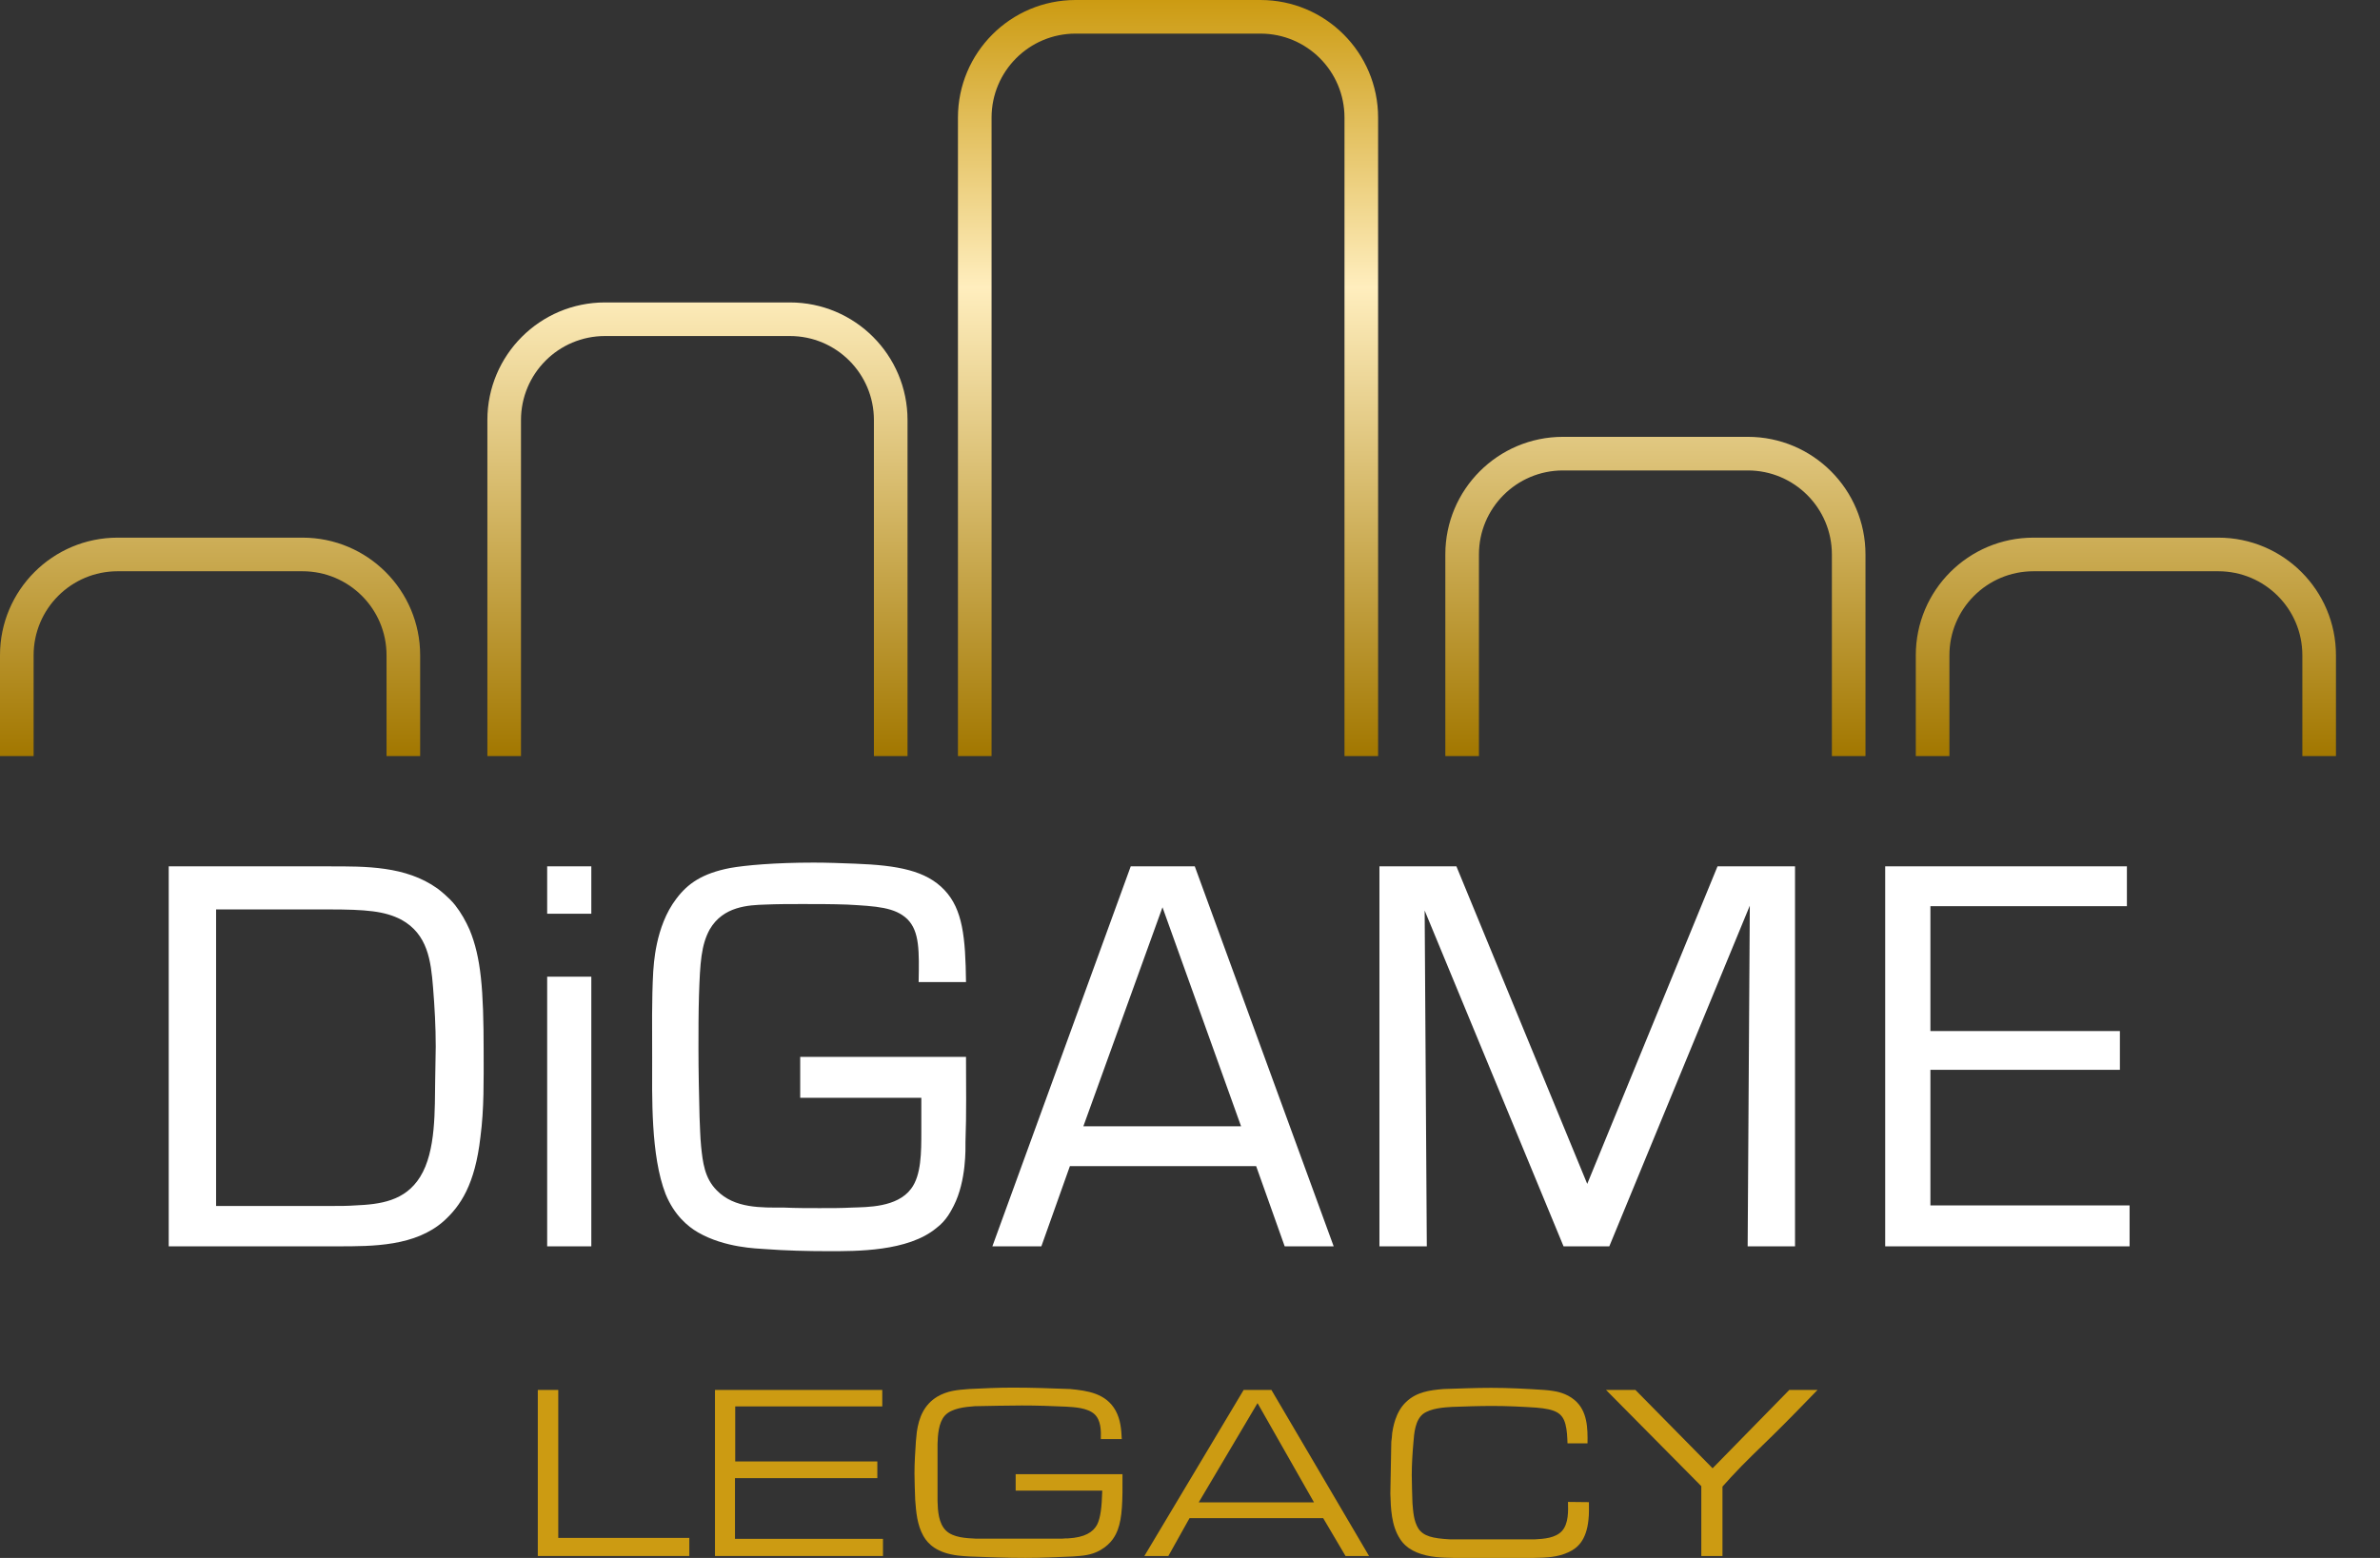 <svg width="168" height="110" viewBox="0 0 168 110" fill="none" xmlns="http://www.w3.org/2000/svg">
<rect x="0" y="0" width="168" height="110" fill="#333333" stroke="none"/>
<path d="M115.441 98.14L120.889 103.671L126.303 98.14H128.296C127.266 99.203 126.237 100.266 125.174 101.312C124.177 102.292 123.164 103.239 122.217 104.269C122.002 104.501 121.802 104.734 121.586 104.966V109.866H120.092V104.933L113.365 98.14H115.441Z" fill="#CC9B12"/>
<path d="M112.06 101.911H110.648C110.632 101.479 110.615 100.981 110.499 100.549C110.283 99.769 109.818 99.503 108.423 99.387C107.393 99.32 106.38 99.271 105.35 99.271C104.404 99.271 103.457 99.304 102.51 99.337C101.912 99.37 100.982 99.437 100.451 99.835C99.886 100.284 99.82 101.214 99.77 101.861C99.703 102.625 99.654 103.389 99.654 104.17C99.654 104.818 99.687 105.482 99.703 106.13C99.753 106.711 99.786 107.392 100.119 107.924C100.484 108.472 101.132 108.621 102.344 108.688H108.356C108.971 108.654 109.801 108.605 110.266 108.09C110.731 107.558 110.698 106.678 110.682 106.047L112.16 106.063C112.16 106.479 112.176 106.894 112.127 107.309C111.977 108.771 111.346 109.302 110.748 109.584C109.951 109.966 109.12 109.983 108.29 110H102.577C102.377 110 102.178 109.983 101.979 109.983C101.132 109.95 100.185 109.817 99.438 109.302C99.089 109.053 98.906 108.787 98.823 108.654C98.209 107.708 98.175 106.512 98.142 105.466L98.209 101.812C98.242 101.596 98.258 101.38 98.275 101.164C98.325 100.882 98.474 99.719 99.255 98.988C100.002 98.274 100.932 98.158 101.896 98.075C103.025 98.041 104.138 97.992 105.267 97.992C106.513 97.992 107.759 98.058 109.004 98.141C109.203 98.158 109.403 98.174 109.602 98.208C109.835 98.241 110.565 98.357 111.147 98.855C112.06 99.619 112.077 100.848 112.06 101.911Z" fill="#CC9B12"/>
<path d="M87.787 98.14H89.747L96.639 109.866H94.979L93.401 107.192H83.967L82.472 109.866H80.778L87.787 98.14ZM88.767 99.07L84.615 106.079H92.753L88.767 99.07Z" fill="#CC9B12"/>
<path d="M79.184 101.613H77.706C77.723 101.032 77.723 100.284 77.258 99.852C76.776 99.404 75.846 99.354 75.265 99.321C74.218 99.271 73.172 99.238 72.126 99.238C71.013 99.238 69.917 99.271 68.804 99.288C68.156 99.338 67.176 99.421 66.695 99.952C66.246 100.45 66.197 101.347 66.18 101.945V105.997C66.197 106.662 66.246 107.559 66.778 108.074C67.293 108.572 68.206 108.605 68.854 108.638H74.999C75.132 108.622 75.265 108.622 75.381 108.622C76.593 108.555 77.158 108.173 77.44 107.658C77.689 107.16 77.773 106.413 77.806 105.25H71.694V104.087H79.234C79.251 105.997 79.218 107.16 78.902 108.007C78.769 108.356 78.503 108.97 77.673 109.452C77.025 109.817 76.427 109.851 75.713 109.9C74.6 109.95 73.488 110 72.375 110C71.063 110 69.767 109.95 68.439 109.9C68.173 109.884 67.907 109.867 67.625 109.834C66.147 109.651 65.516 109.037 65.183 108.456C64.735 107.658 64.668 106.761 64.602 105.898C64.585 105.283 64.552 104.669 64.552 104.038C64.552 103.274 64.602 102.526 64.652 101.762C64.668 101.546 64.702 101.33 64.718 101.098C64.868 100.068 65.233 99.188 66.147 98.623C66.877 98.192 67.558 98.142 68.389 98.075C69.418 98.025 70.465 97.976 71.495 97.976C72.84 97.976 74.185 98.025 75.53 98.075C76.76 98.192 78.072 98.374 78.752 99.603C79.101 100.251 79.151 100.915 79.184 101.613Z" fill="#CC9B12"/>
<path d="M50.469 98.14H62.278V99.303H51.898V103.189H61.929V104.368H51.881V108.653H62.328V109.866H50.469V98.14Z" fill="#CC9B12"/>
<path d="M37.962 98.14H39.407V108.587H48.658V109.866H37.962V98.14Z" fill="#CC9B12"/>
<path fill-rule="evenodd" clip-rule="evenodd" d="M69.993 8.304C69.993 5.028 72.648 2.373 75.924 2.373H88.974C92.25 2.373 94.905 5.028 94.905 8.304V53.384H97.278V8.304C97.278 3.718 93.56 0 88.974 0H75.924C71.338 0 67.62 3.718 67.62 8.304V53.384H69.993V8.304ZM42.707 23.726C39.431 23.726 36.776 26.382 36.776 29.658V53.384H34.403V29.658C34.403 25.072 38.121 21.354 42.707 21.354H55.757C60.343 21.354 64.061 25.072 64.061 29.658V53.384H61.688V29.658C61.688 26.382 59.033 23.726 55.757 23.726H42.707ZM8.304 40.335C5.028 40.335 2.373 42.99 2.373 46.266V53.384H0V46.266C0 41.68 3.718 37.962 8.304 37.962H21.354C25.94 37.962 29.658 41.68 29.658 46.266V53.384H27.285V46.266C27.285 42.99 24.63 40.335 21.354 40.335H8.304ZM110.328 33.217C107.052 33.217 104.396 35.873 104.396 39.148V53.384H102.023V39.148C102.023 34.562 105.741 30.844 110.328 30.844H123.377C127.963 30.844 131.681 34.562 131.681 39.148V53.384H129.309V39.148C129.309 35.873 126.653 33.217 123.377 33.217H110.328ZM137.606 46.266C137.606 42.99 140.262 40.335 143.538 40.335H156.587C159.863 40.335 162.519 42.99 162.519 46.266V53.384H164.891V46.266C164.891 41.68 161.173 37.962 156.587 37.962H143.538C138.951 37.962 135.233 41.68 135.233 46.266V53.384H137.606V46.266Z" fill="url(#paint0_linear_2004_6013)"/>
<path d="M11.91 61.172H23.196C25.818 61.172 28.63 61.134 30.872 62.73C31.024 62.844 31.67 63.338 32.126 63.908C32.544 64.44 32.886 65.048 33.152 65.656C33.95 67.594 34.14 69.836 34.14 74.244C34.14 76.258 34.178 78.272 33.912 80.286C33.532 83.63 32.506 85.15 31.328 86.214C29.314 88 26.35 88 23.842 88H11.91V61.172ZM15.254 64.212V85.15H23.5C24.032 85.15 24.526 85.15 25.058 85.112C26.844 85.036 28.592 84.808 29.656 83.098C30.796 81.274 30.682 78.31 30.72 76.182C30.72 75.422 30.758 74.662 30.758 73.902C30.758 72.496 30.682 71.128 30.568 69.722C30.416 67.822 30.188 65.96 28.326 64.934C27.148 64.326 25.856 64.212 23.158 64.212H15.254ZM38.624 61.172H41.74V64.516H38.624V61.172ZM38.624 68.962H41.74V88H38.624V68.962ZM68.189 69.342H64.845C64.883 67.176 64.921 65.77 64.047 64.896C63.173 64.06 61.881 63.984 59.791 63.87C58.727 63.832 57.701 63.832 56.637 63.832C55.763 63.832 54.889 63.832 54.015 63.87C52.837 63.908 51.051 63.984 50.101 65.618C49.493 66.72 49.417 67.974 49.341 70.254C49.303 71.508 49.303 72.762 49.303 74.016C49.303 75.612 49.341 77.284 49.379 78.842C49.417 79.564 49.417 80.21 49.493 80.97C49.607 82.034 49.721 83.174 50.595 84.048C51.849 85.34 53.749 85.264 55.345 85.264C56.181 85.302 57.055 85.302 57.853 85.302C58.727 85.302 59.411 85.302 60.133 85.264C61.197 85.226 63.325 85.264 64.313 83.934C65.035 82.984 65.035 81.35 65.035 79.906V77.512H56.485V74.624H68.189C68.189 76.638 68.227 78.614 68.151 80.628C68.151 81.046 68.227 83.364 67.315 85.15C67.163 85.416 66.859 86.138 66.099 86.708C64.085 88.38 60.437 88.342 58.461 88.342C56.979 88.342 55.459 88.304 53.939 88.19C53.483 88.152 51.165 88.114 49.265 87.012C48.543 86.594 47.593 85.796 46.985 84.314C45.921 81.578 46.035 77.398 46.035 74.7C46.035 72.686 45.997 70.634 46.111 68.582C46.149 68.24 46.225 65.428 47.745 63.452C48.543 62.388 49.569 61.666 51.545 61.286C52.609 61.096 54.699 60.906 57.435 60.906C58.385 60.906 59.373 60.944 60.361 60.982C63.401 61.096 65.377 61.476 66.669 62.844C67.961 64.212 68.151 66.188 68.189 69.342ZM84.338 61.172L94.142 88H90.684L88.67 82.338H75.522L73.508 88H70.05L79.816 61.172H84.338ZM82.058 64.06L76.472 79.526H87.606L82.058 64.06ZM121.236 61.172H126.708V88H123.364L123.516 63.946L113.598 88H110.368L100.564 64.288L100.716 88H97.372V61.172H102.806L112.04 83.592L121.236 61.172ZM133.072 61.172H150.134V63.984H136.264V72.8H149.64V75.536H136.264V85.112H150.324V88H133.072V61.172Z" fill="white"/>
<defs>
<linearGradient id="paint0_linear_2004_6013" x1="82.446" y1="0" x2="82.446" y2="53.384" gradientUnits="userSpaceOnUse">
<stop stop-color="#CC9B12"/>
<stop offset="0.38" stop-color="#FFEEBE"/>
<stop offset="1" stop-color="#A27700"/>
</linearGradient>
</defs>
</svg>
